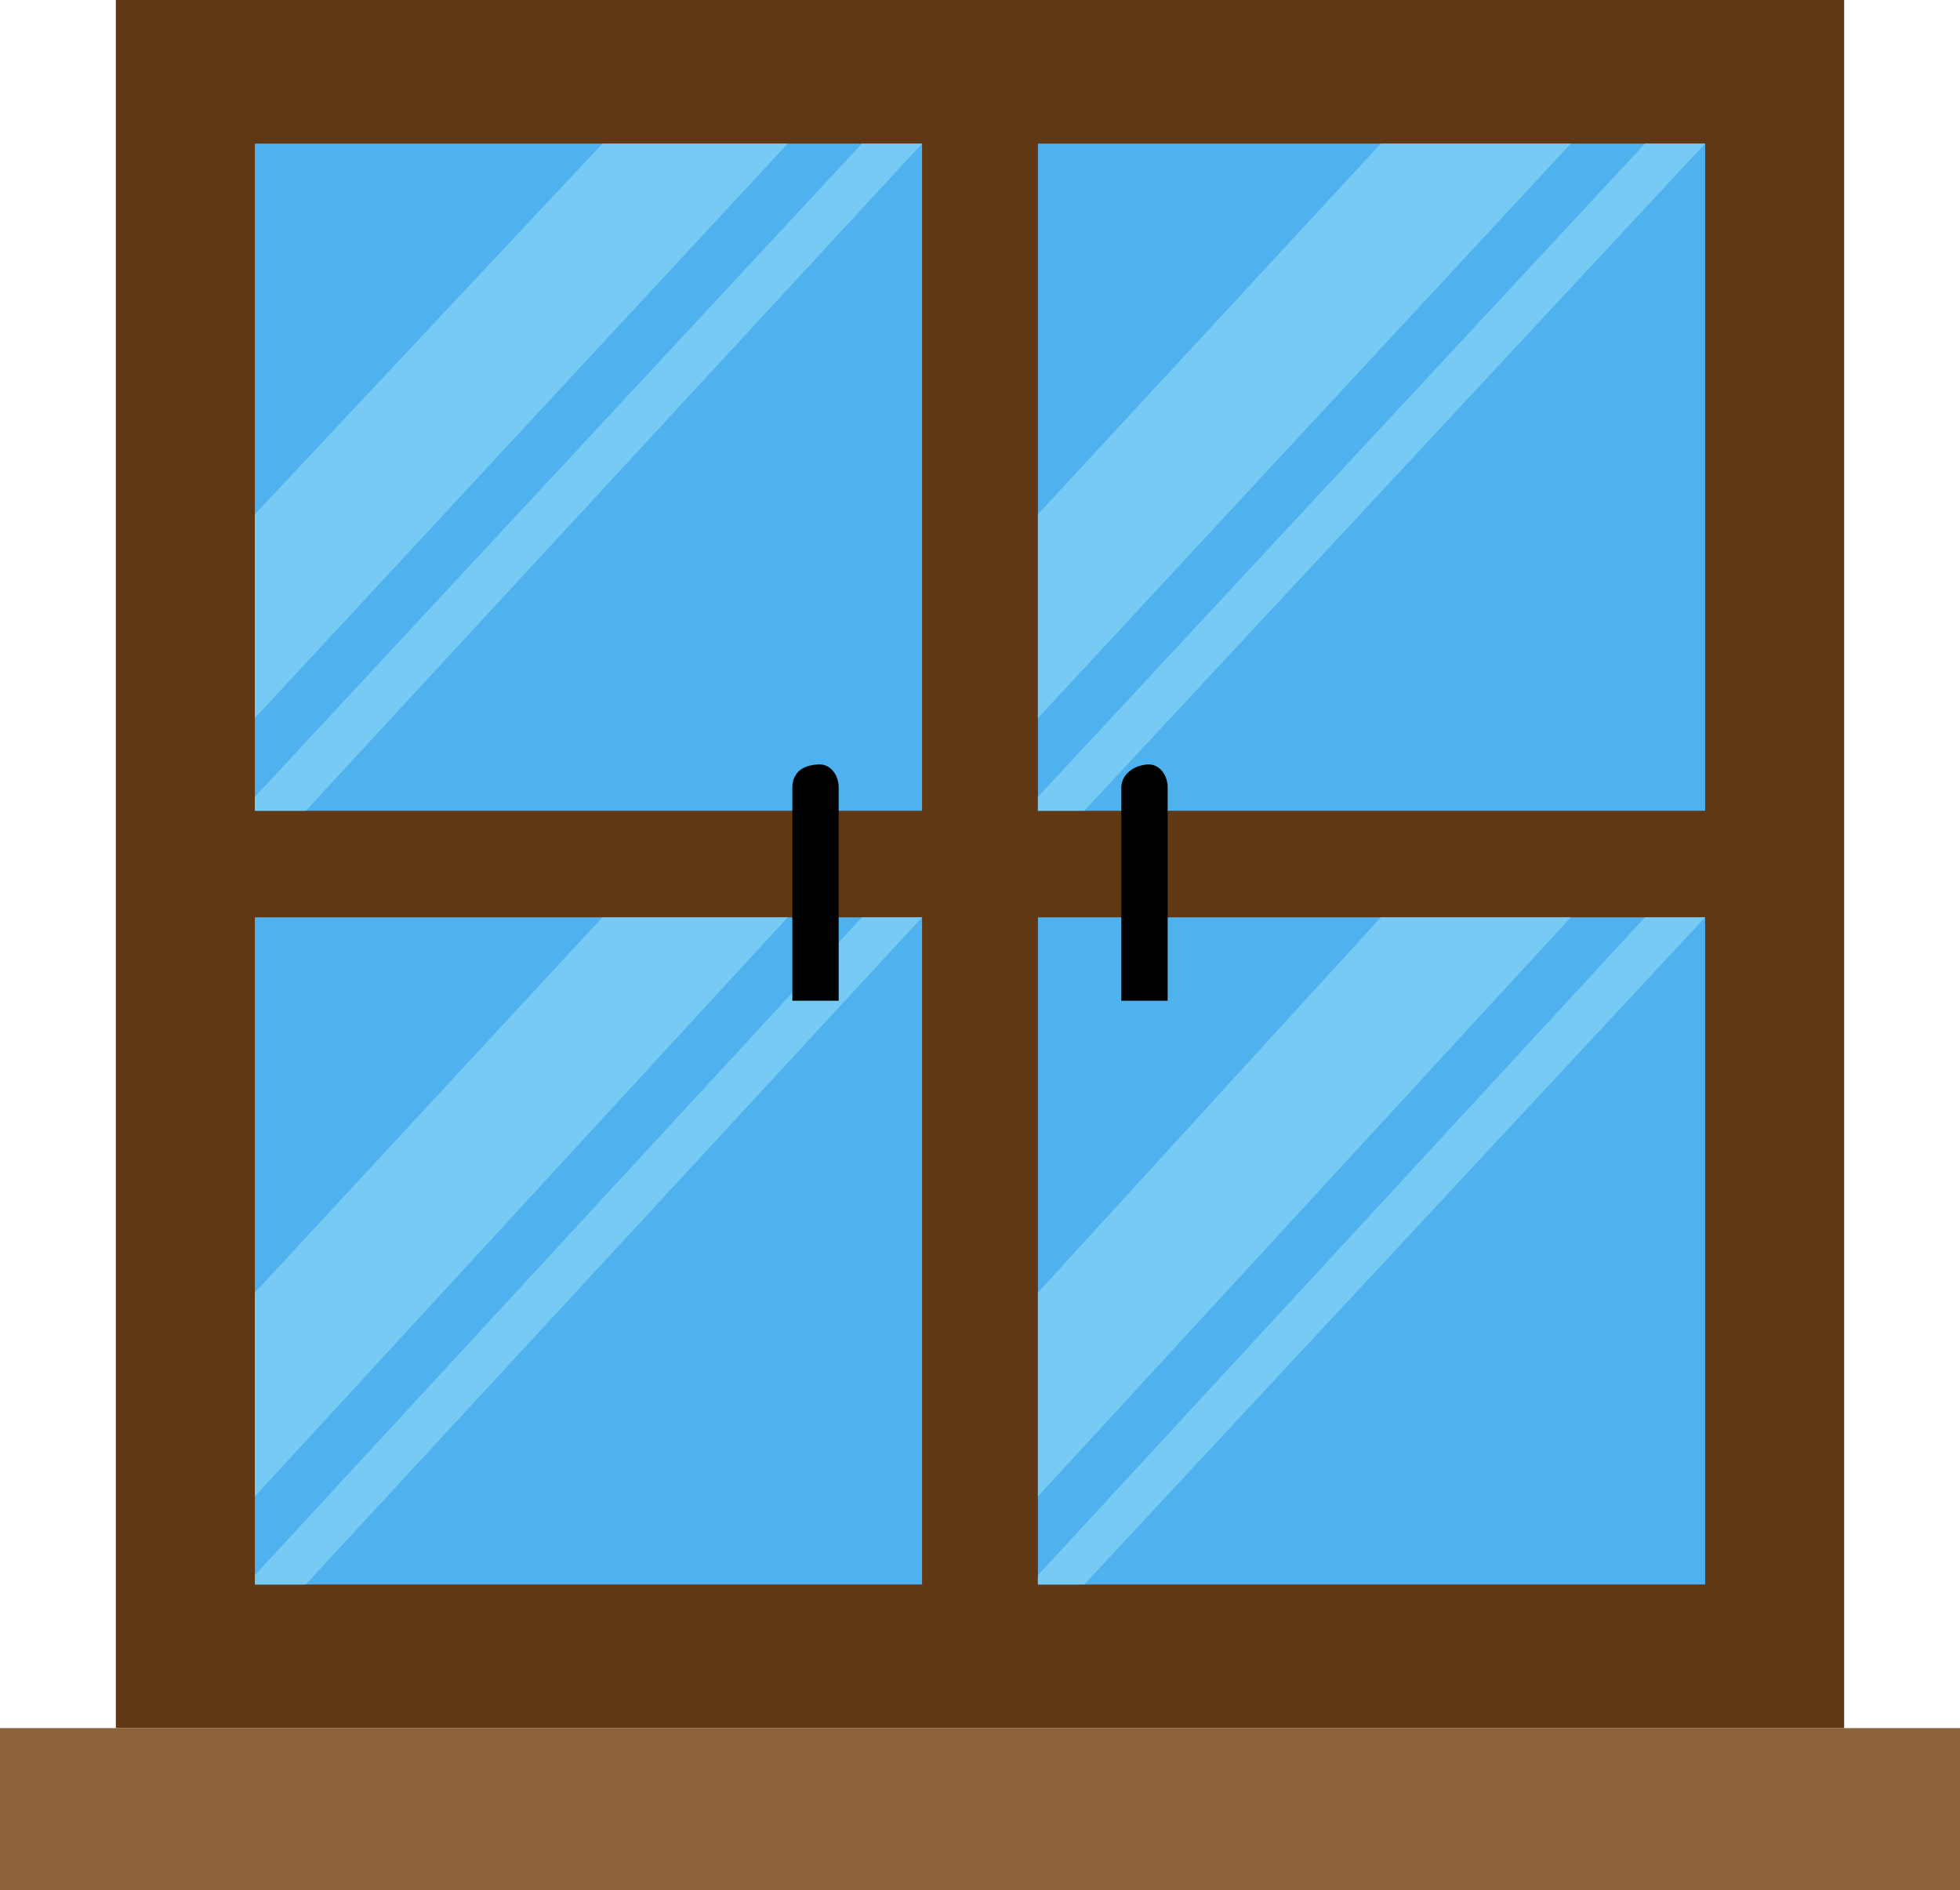 <?xml version="1.0" encoding="utf-8"?>
<!-- Generator: Adobe Illustrator 21.0.0, SVG Export Plug-In . SVG Version: 6.00 Build 0)  -->
<svg version="1.1" id="Capa_1" xmlns="http://www.w3.org/2000/svg" xmlns:xlink="http://www.w3.org/1999/xlink" x="0px" y="0px"
	 viewBox="0 0 42.3 40.8" style="enable-background:new 0 0 42.3 40.8;" xml:space="preserve">
<style type="text/css">
	.st0{fill:#603813;}
	.st1{fill:#4FB1ED;}
	.st2{fill:#76CAF4;}
	.st3{fill:#8C6239;}
</style>
<g>
	<g>
		<rect x="2.5" class="st0" width="37.3" height="37.3"/>
		<g>
			<g>
				<rect x="5.5" y="3.1" class="st1" width="14.4" height="14.4"/>
			</g>
			<g>
				<rect x="22.4" y="3.1" class="st1" width="14.4" height="14.4"/>
			</g>
			<g>
				<rect x="5.5" y="19.8" class="st1" width="14.4" height="14.4"/>
			</g>
			<g>
				<rect x="22.4" y="19.8" class="st1" width="14.4" height="14.4"/>
			</g>
		</g>
		<g>
			<polygon class="st2" points="5.5,11.1 5.5,15.5 17,3.1 13,3.1 			"/>
			<polygon class="st2" points="18.6,3.1 5.5,17.2 5.5,17.5 6.6,17.5 19.9,3.1 			"/>
			<polygon class="st2" points="22.4,11.1 22.4,15.5 33.9,3.1 29.8,3.1 			"/>
			<polygon class="st2" points="35.5,3.1 22.4,17.2 22.4,17.5 23.4,17.5 36.8,3.1 			"/>
			<polygon class="st2" points="5.5,27.9 5.5,32.3 17,19.8 13,19.8 			"/>
			<polygon class="st2" points="18.6,19.8 5.5,34 5.5,34.2 6.6,34.2 19.9,19.8 			"/>
			<polygon class="st2" points="22.4,27.9 22.4,32.3 33.9,19.8 29.8,19.8 			"/>
			<polygon class="st2" points="35.5,19.8 22.4,34 22.4,34.2 23.4,34.2 36.8,19.8 			"/>
		</g>
	</g>
	<rect y="37.3" class="st3" width="42.3" height="3.5"/>
	<g>
		<path d="M17.7,16.5L17.7,16.5c0.2,0,0.4,0.2,0.4,0.5v4.6h-1l0,0V17v0C17.1,16.7,17.3,16.5,17.7,16.5
			C17.6,16.5,17.6,16.5,17.7,16.5z"/>
		<path d="M24.8,16.5L24.8,16.5c0.2,0,0.4,0.2,0.4,0.5v4.6h-1l0,0V17v0C24.2,16.7,24.5,16.5,24.8,16.5
			C24.8,16.5,24.8,16.5,24.8,16.5z"/>
	</g>
</g>
</svg>
